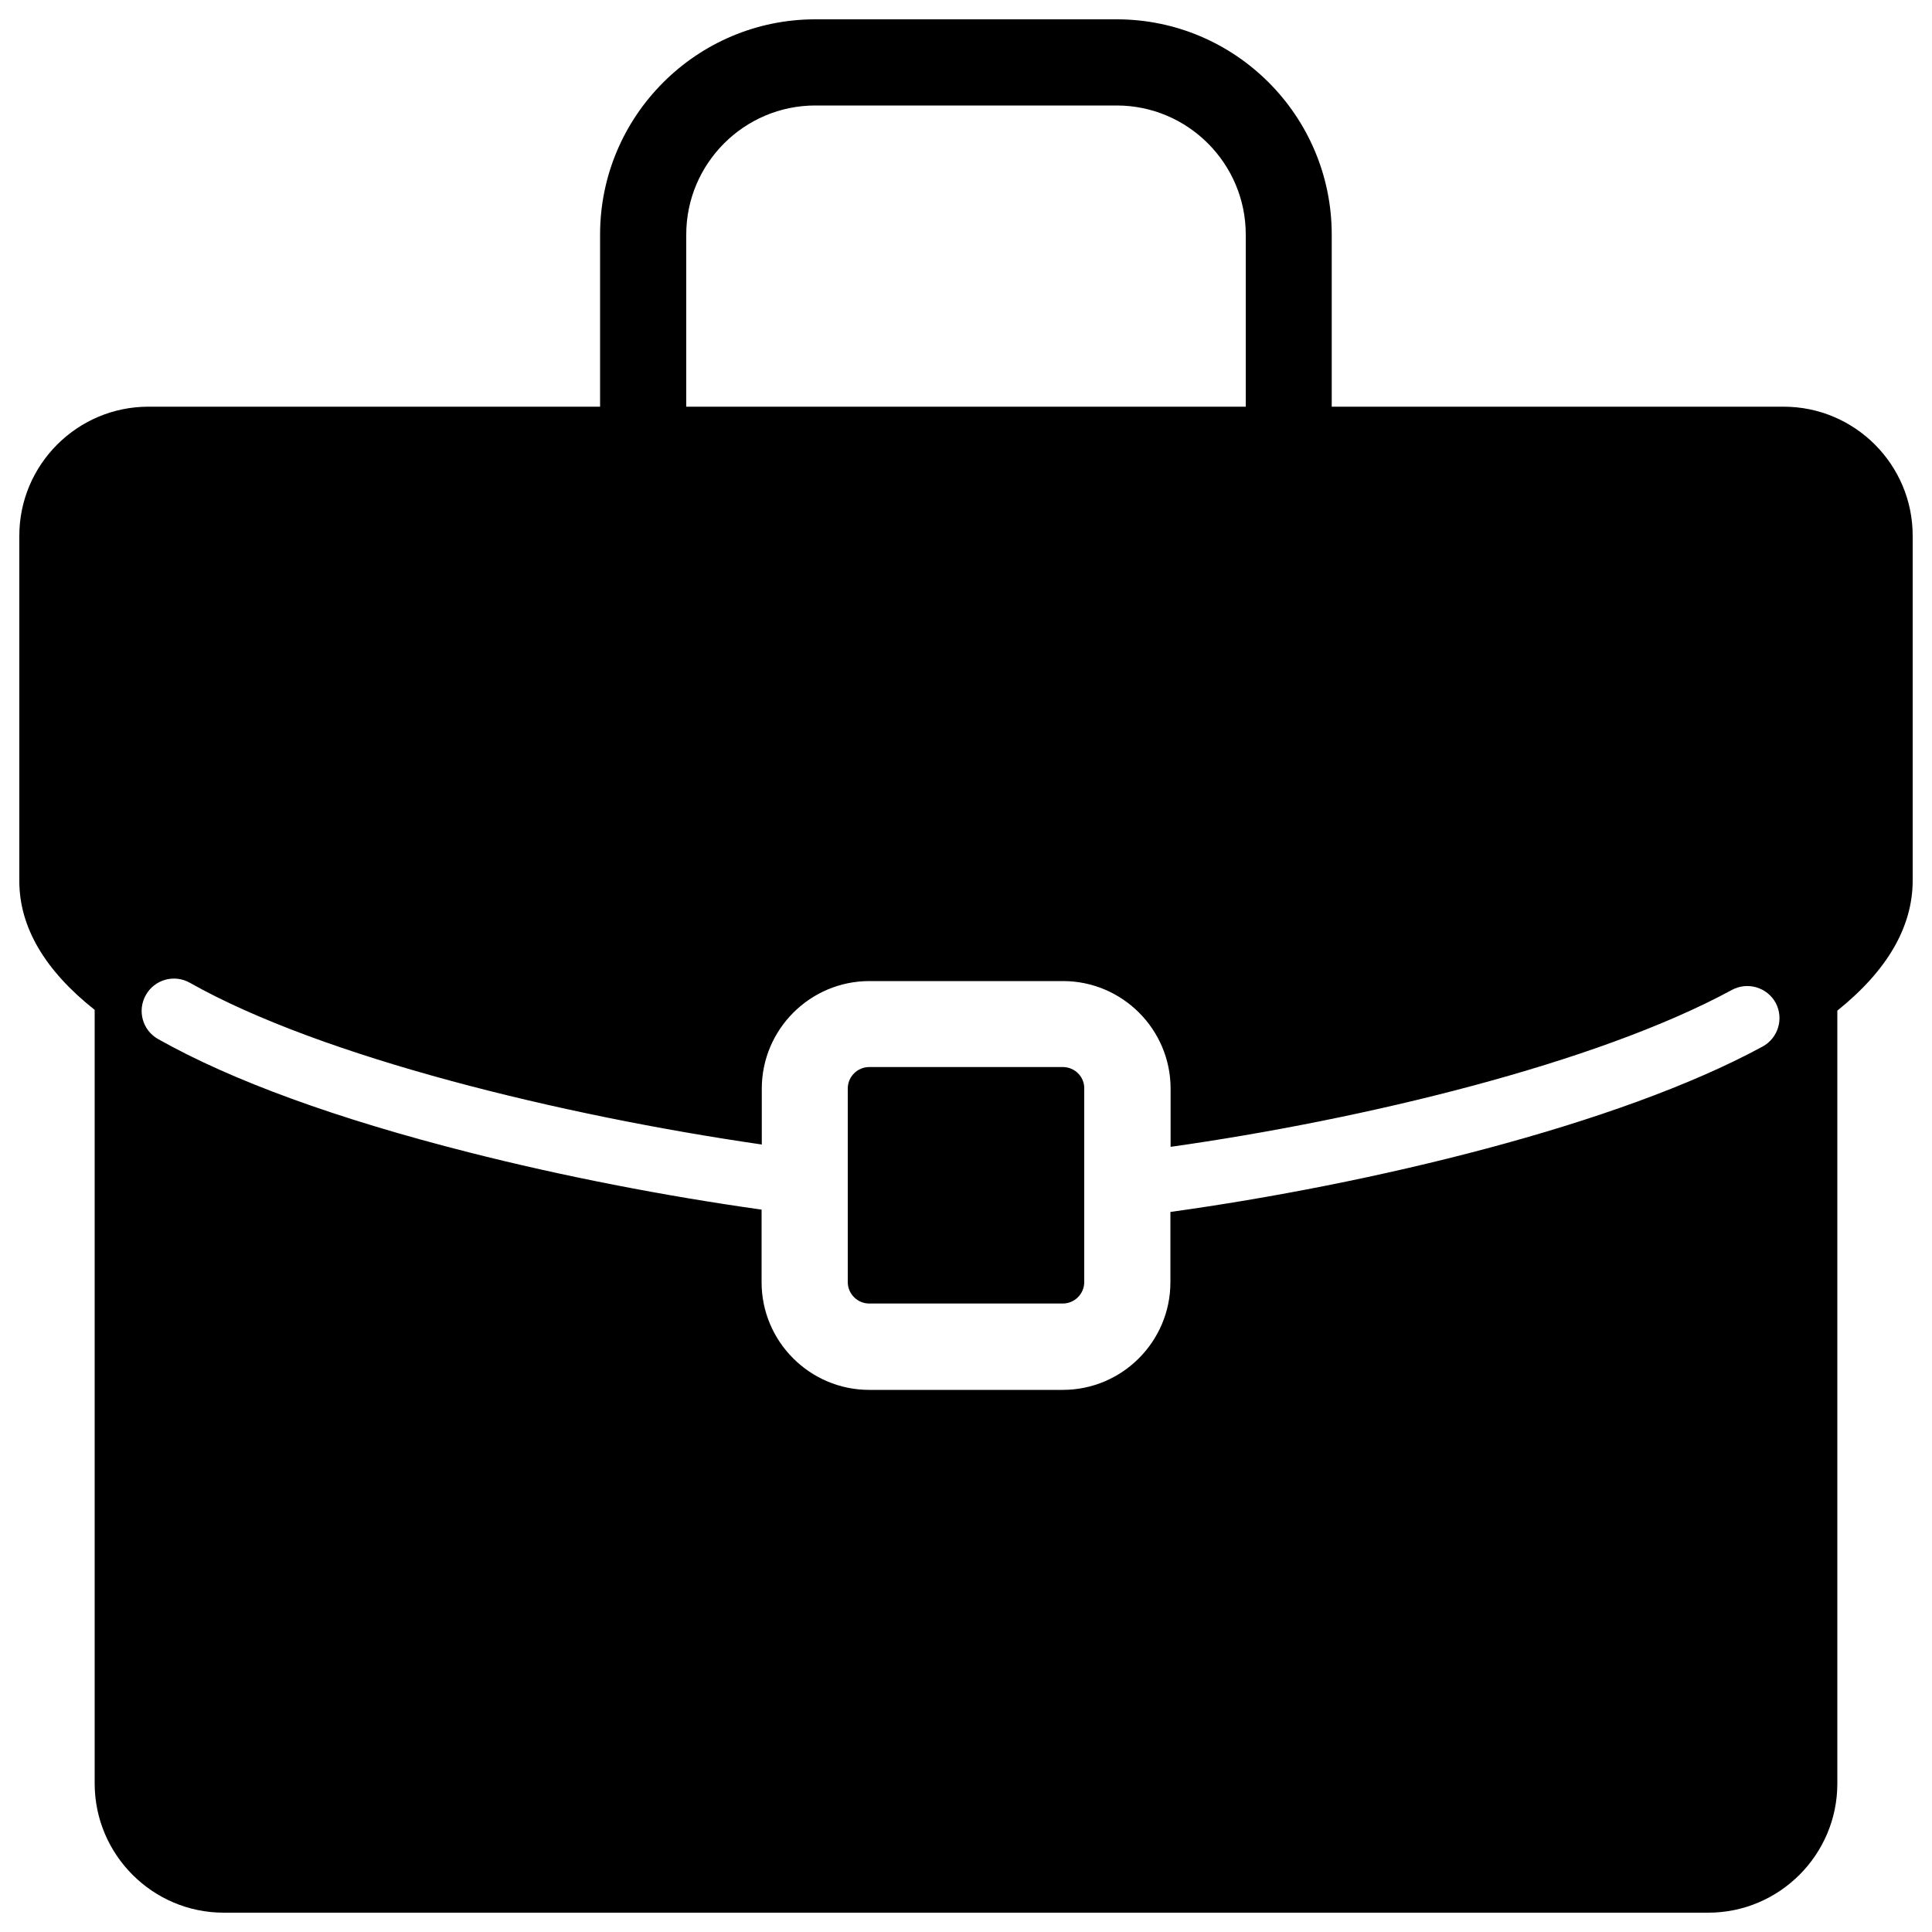 <?xml version="1.0" encoding="utf-8"?>
<!-- Svg Vector Icons : http://www.onlinewebfonts.com/icon -->
<!DOCTYPE svg PUBLIC "-//W3C//DTD SVG 1.1//EN" "http://www.w3.org/Graphics/SVG/1.1/DTD/svg11.dtd">
<svg version="1.1" xmlns="http://www.w3.org/2000/svg" xmlns:xlink="http://www.w3.org/1999/xlink" x="0px" y="0px" viewBox="0 0 1000 1000" enable-background="new 0 0 1000 1000" xml:space="preserve">
<g><path d="M550.1,552.3H449.9c-6.1,0-11.1,5-11.1,11.1v100.2c0,6.1,5,11.1,11.1,11.1h100.2c6.1,0,11.1-5,11.1-11.1v-49.5c0,0,0-0.1,0-0.1v-50.6C561.3,557.3,556.3,552.3,550.1,552.3z"/><path d="M923.2,210.5H689.3v-89.1C689.3,60,639.4,10,578,10H422c-61.4,0-111.4,50-111.4,111.4v89.1H76.8c-36.8,0-66.8,30-66.8,66.8V456c0,23.8,13.1,46.2,39,66.7v400.4C49,960,79,990,115.8,990h768.4c36.8,0,66.8-30,66.8-66.8V523.1c25.9-20.8,39-43.4,39-67.4V277.3C990,240.4,960,210.5,923.2,210.5z M355.2,121.4c0-36.8,30-66.8,66.8-66.8H578c36.8,0,66.8,30,66.8,66.8v89.1H355.2V121.4z M912.3,541.7c-75.1,40.8-203.3,71.3-306.5,85.6v36.4c0,30.7-25,55.7-55.7,55.7H449.9c-30.7,0-55.7-25-55.7-55.7v-37.6c-50.5-7.1-103.3-17.4-151.3-29.6c-68.6-17.4-122.8-37.1-161.1-58.7c-8-4.5-10.9-14.7-6.3-22.8c4.5-8,14.7-10.9,22.8-6.3c68.4,38.6,192.7,68.7,296,83.7v-28.9c0-30.7,25-55.7,55.7-55.7h100.2c30.7,0,55.7,25,55.7,55.7v30.1c99.1-14,220.1-43,290.5-81.2c8.1-4.4,18.3-1.4,22.7,6.7C923.4,527.2,920.4,537.3,912.3,541.7z"/></g>
</svg>